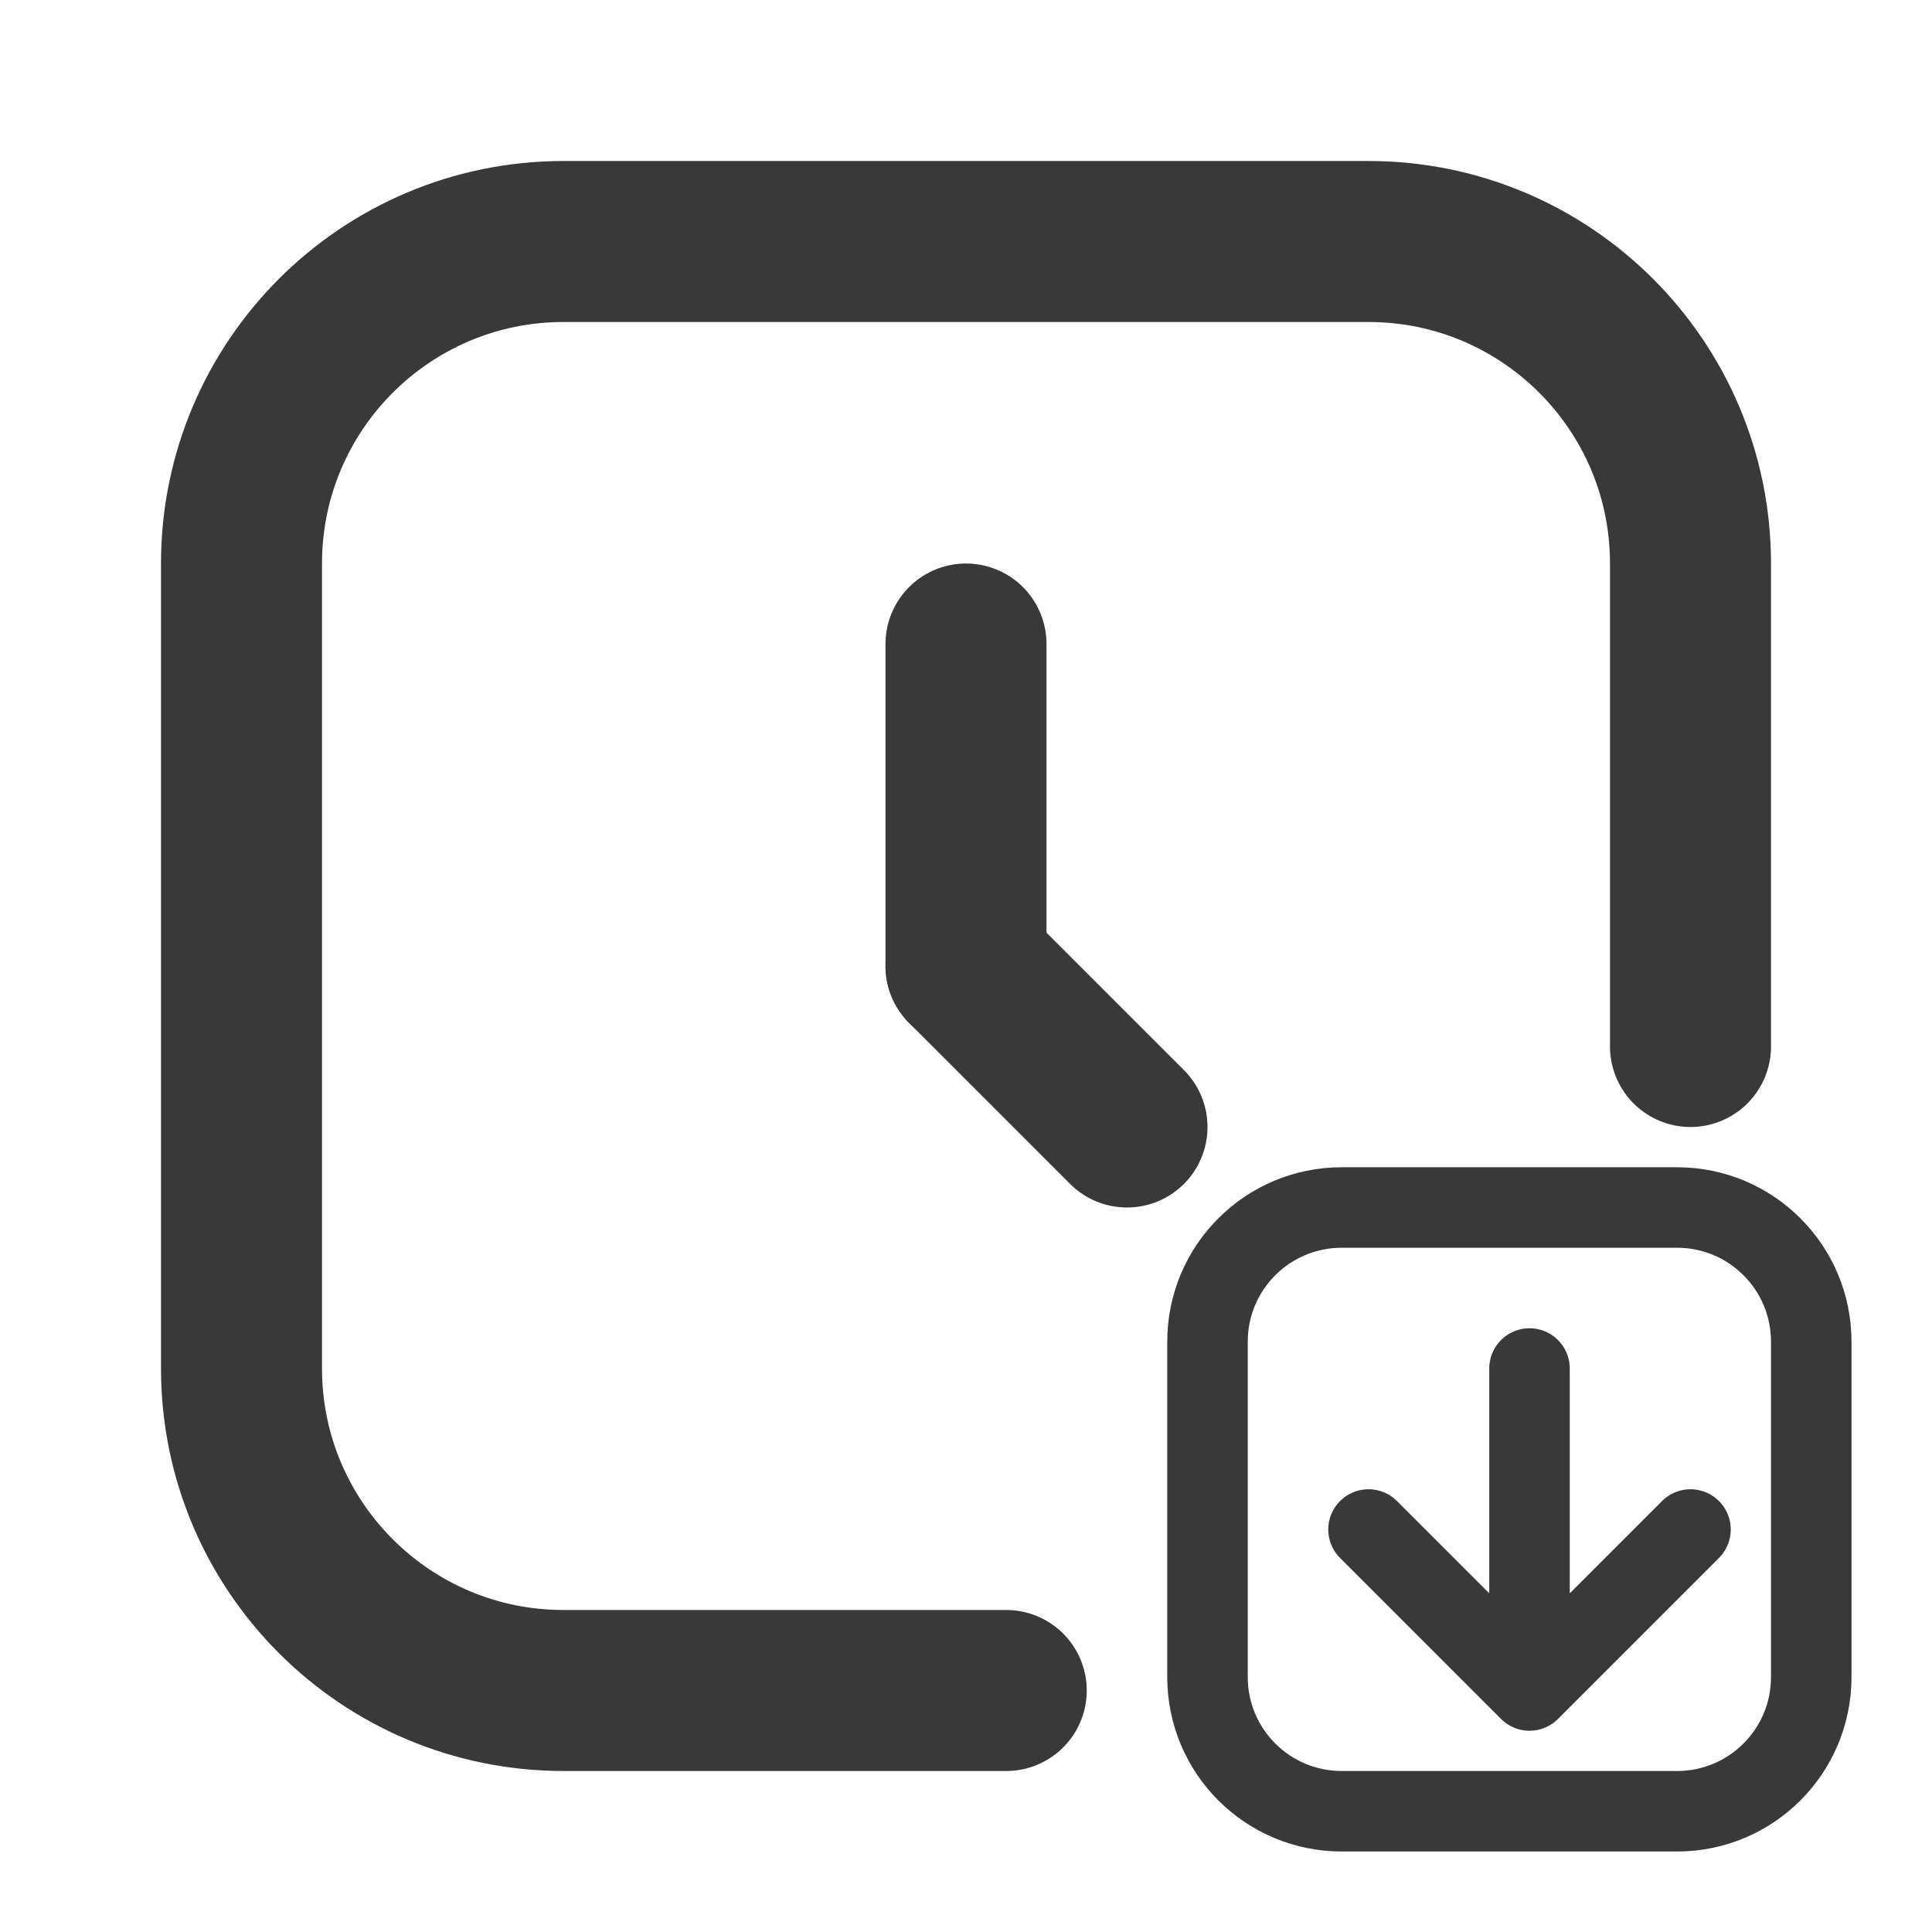 <svg width="24" height="24" viewBox="0 0 24 24" fill="none" xmlns="http://www.w3.org/2000/svg">
<path d="M12 8L12 12" stroke="#393939" stroke-width="2" stroke-linecap="round" stroke-linejoin="round"/>
<path d="M12 12L14 14" stroke="#393939" stroke-width="2" stroke-linecap="round" stroke-linejoin="round"/>
<path d="M21 13V7C21 4.791 19.209 3 17 3H7C4.791 3 3 4.791 3 7V17C3 19.209 4.791 21 7 21H12.5" stroke="#393939" stroke-width="2" stroke-linecap="round"/>
<path d="M15 16.667C15 15.746 15.746 15 16.667 15H20.833C21.754 15 22.5 15.746 22.5 16.667V20.833C22.5 21.754 21.754 22.5 20.833 22.5H16.667C15.746 22.5 15 21.754 15 20.833V16.667Z" stroke="#393939"/>
<path d="M19 17L19 21M19 21L17 19M19 21L21 19" stroke="#393939" stroke-linecap="round" stroke-linejoin="round"/>
</svg>
